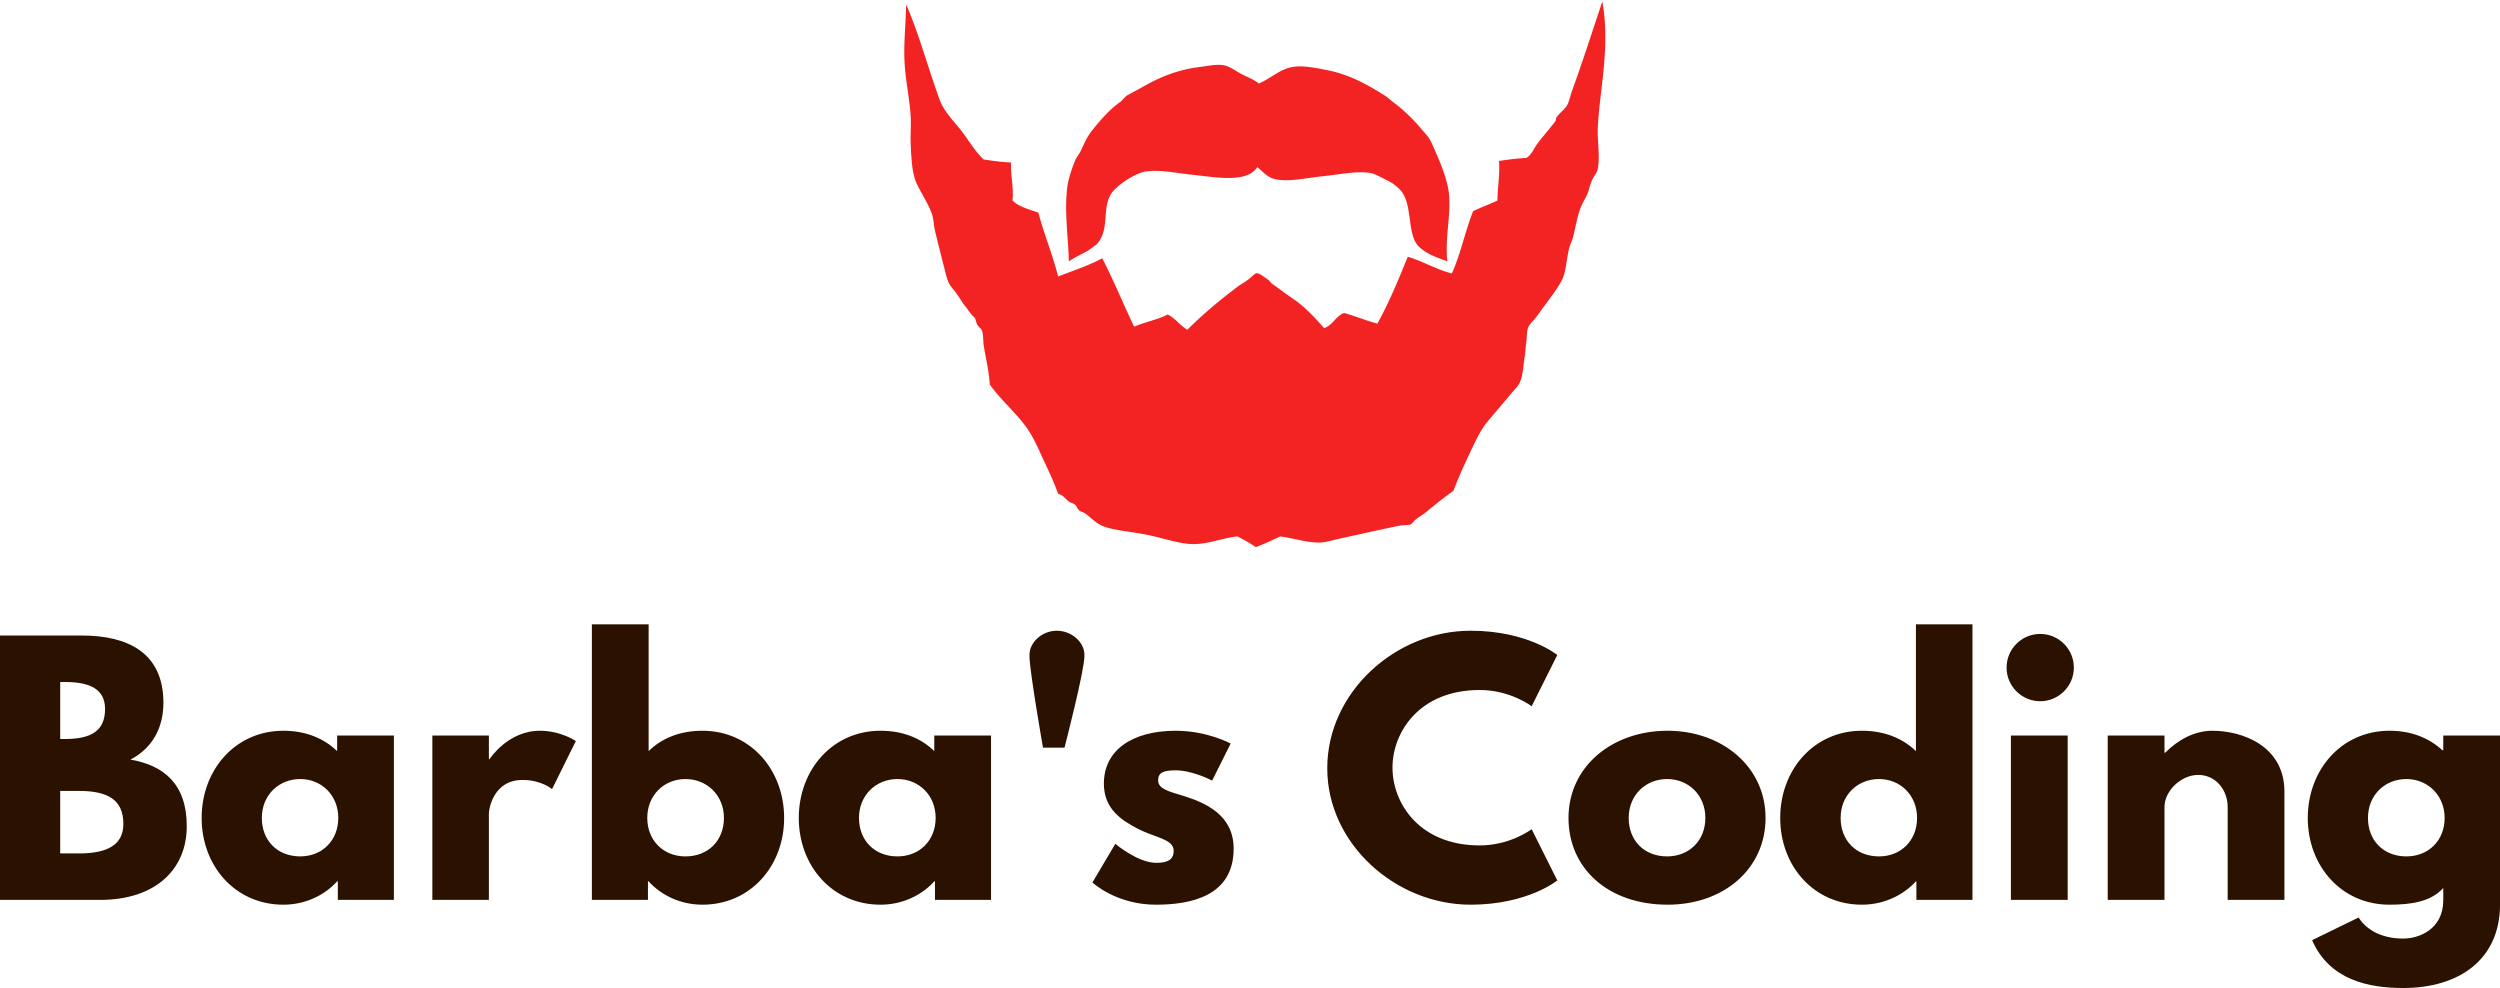 <svg data-v-423bf9ae="" xmlns="http://www.w3.org/2000/svg" viewBox="0 0 412.448 163" class="iconAbove"><!----><!----><!----><g data-v-423bf9ae="" id="daa55fea-deff-40c1-86f7-16cdffcd6164" fill="#2B1200" transform="matrix(3.776,0,0,3.776,-3.172,100.885)"><path d="M0.84 1.05L0.84 12.60L5.22 12.60C7.62 12.60 9.00 11.28 9.00 9.38C9.00 7.52 7.98 6.72 6.54 6.47C7.52 5.96 7.98 5.05 7.98 3.99C7.98 1.79 6.41 1.05 4.42 1.05ZM3.47 5.57L3.47 3.08L3.68 3.08C4.83 3.08 5.43 3.43 5.43 4.26C5.43 5.22 4.82 5.57 3.68 5.57ZM3.47 10.57L3.47 7.84L4.30 7.84C5.54 7.84 6.23 8.22 6.23 9.28C6.23 10.19 5.54 10.57 4.30 10.57ZM9.65 9.02C9.65 11.12 11.12 12.81 13.22 12.81C14.20 12.81 15.04 12.38 15.57 11.79L15.60 11.79L15.60 12.60L18.05 12.60L18.05 5.42L15.57 5.42L15.57 6.10C14.98 5.53 14.18 5.21 13.22 5.21C11.12 5.21 9.65 6.92 9.65 9.02ZM12.28 9.02C12.28 8.02 13.02 7.32 13.96 7.32C14.88 7.32 15.62 8.02 15.62 9.02C15.62 10.00 14.92 10.70 13.96 10.70C12.95 10.70 12.28 10.00 12.28 9.02ZM19.73 12.60L22.20 12.60L22.20 8.82C22.20 8.64 22.39 7.36 23.67 7.36C24.50 7.36 24.96 7.76 24.96 7.76L26.00 5.66C26.00 5.66 25.35 5.21 24.43 5.21C23.02 5.21 22.23 6.45 22.23 6.45L22.20 6.45L22.20 5.42L19.73 5.42ZM35.10 9.02C35.10 6.92 33.63 5.21 31.53 5.21C30.56 5.21 29.76 5.53 29.18 6.10L29.18 0.56L26.70 0.56L26.70 12.60L29.15 12.60L29.15 11.79L29.18 11.79C29.71 12.38 30.55 12.81 31.53 12.81C33.63 12.81 35.10 11.12 35.10 9.02ZM32.47 9.02C32.47 10.00 31.79 10.70 30.79 10.70C29.82 10.70 29.12 10.00 29.12 9.02C29.12 8.02 29.86 7.32 30.79 7.32C31.72 7.32 32.47 8.02 32.47 9.02ZM35.74 9.02C35.74 11.12 37.21 12.81 39.31 12.81C40.29 12.81 41.13 12.38 41.66 11.79L41.69 11.79L41.69 12.60L44.14 12.60L44.14 5.42L41.66 5.42L41.66 6.10C41.08 5.53 40.28 5.21 39.31 5.21C37.21 5.21 35.74 6.92 35.74 9.02ZM38.37 9.02C38.37 8.02 39.12 7.32 40.05 7.32C40.98 7.32 41.72 8.02 41.72 9.02C41.72 10.00 41.02 10.70 40.05 10.70C39.05 10.70 38.37 10.00 38.37 9.02ZM47.01 0.84C46.38 0.84 45.82 1.34 45.82 1.89L45.82 1.95C45.82 2.59 46.41 5.95 46.41 5.95L47.35 5.95C47.35 5.95 48.22 2.59 48.22 1.95L48.22 1.89C48.22 1.34 47.66 0.84 47.01 0.84ZM52.21 5.21C50.32 5.21 49.07 6.05 49.07 7.52C49.07 8.60 49.80 9.10 50.53 9.48C51.34 9.90 52.12 9.94 52.12 10.46C52.12 10.93 51.70 10.98 51.35 10.98C50.55 10.98 49.57 10.15 49.57 10.15L48.57 11.84C48.57 11.84 49.60 12.81 51.34 12.81C52.81 12.81 54.74 12.47 54.74 10.36C54.74 8.89 53.51 8.36 52.56 8.06C51.94 7.87 51.44 7.76 51.44 7.38C51.44 7.04 51.66 6.94 52.21 6.94C52.96 6.94 53.80 7.39 53.80 7.39L54.61 5.77C54.61 5.77 53.59 5.21 52.21 5.21ZM65.49 10.22C62.85 10.22 61.68 8.37 61.68 6.82C61.68 5.28 62.85 3.43 65.49 3.43C66.84 3.43 67.76 4.14 67.76 4.14L68.88 1.90C68.88 1.90 67.59 0.84 65.09 0.84C61.81 0.84 58.83 3.53 58.83 6.85C58.83 10.15 61.82 12.81 65.09 12.81C67.59 12.81 68.88 11.75 68.88 11.75L67.76 9.51C67.76 9.51 66.84 10.22 65.49 10.22ZM69.37 9.02C69.37 11.23 71.11 12.81 73.70 12.81C76.17 12.81 77.98 11.23 77.98 9.02C77.98 6.78 76.08 5.21 73.70 5.21C71.27 5.21 69.37 6.78 69.37 9.02ZM72.00 9.02C72.00 8.02 72.74 7.32 73.68 7.32C74.61 7.32 75.35 8.02 75.35 9.02C75.35 10.00 74.65 10.70 73.68 10.70C72.67 10.70 72.00 10.00 72.00 9.02ZM78.62 9.02C78.62 11.12 80.09 12.81 82.19 12.81C83.17 12.81 84.01 12.38 84.55 11.79L84.57 11.79L84.57 12.60L87.02 12.60L87.02 0.56L84.55 0.56L84.55 6.10C83.96 5.53 83.16 5.21 82.19 5.21C80.09 5.21 78.62 6.92 78.62 9.02ZM81.26 9.02C81.26 8.02 82.00 7.32 82.94 7.32C83.86 7.32 84.60 8.02 84.60 9.02C84.60 10.00 83.90 10.70 82.94 10.70C81.93 10.70 81.26 10.00 81.26 9.02ZM89.98 0.98C89.17 0.98 88.51 1.64 88.51 2.45C88.51 3.26 89.17 3.92 89.98 3.92C90.79 3.92 91.45 3.26 91.45 2.45C91.45 1.64 90.79 0.98 89.98 0.98ZM88.70 5.42L91.18 5.42L91.18 12.60L88.70 12.60ZM92.93 12.60L95.41 12.60L95.41 8.54C95.41 7.83 96.14 7.14 96.88 7.14C97.68 7.14 98.17 7.83 98.17 8.54L98.17 12.60L100.65 12.60L100.65 7.87C100.65 5.87 98.81 5.21 97.50 5.21C96.71 5.21 96.00 5.61 95.44 6.17L95.41 6.17L95.41 5.42L92.93 5.42ZM101.86 14.36C102.62 16.11 104.34 16.45 105.84 16.45C108.29 16.45 110.07 15.20 110.07 12.80L110.07 5.42L107.59 5.42L107.59 6.06L107.55 6.06C106.96 5.52 106.19 5.21 105.24 5.21C103.14 5.21 101.67 6.92 101.67 9.02C101.67 11.12 103.14 12.81 105.24 12.81C106.22 12.81 107.06 12.67 107.59 12.08L107.59 12.61C107.59 13.89 106.53 14.29 105.84 14.29C104.76 14.29 104.16 13.80 103.89 13.37ZM104.30 9.02C104.30 8.02 105.04 7.32 105.98 7.32C106.90 7.32 107.65 8.02 107.65 9.02C107.65 10.00 106.95 10.70 105.98 10.70C104.97 10.70 104.30 10.00 104.30 9.02Z"></path></g><!----><g data-v-423bf9ae="" id="08fdcc3a-dcc3-49f5-b174-1339c38925b6" transform="matrix(1.184,0,0,1.184,148.007,-16.613)" stroke="none" fill="#f32323"><path clip-rule="evenodd" d="M98.268 14.229c1.127 6.534-.395 12.284-.635 17.58-.086 1.871.329 3.884 0 5.719-.109.607-.536 1.007-.848 1.695-.265.585-.383 1.362-.635 1.906-.285.612-.609 1.118-.848 1.694-.482 1.168-.692 2.464-1.06 4.024-.146.629-.49 1.271-.635 1.907-.334 1.458-.396 2.905-.848 4.024-.221.548-.506.968-.848 1.482-.686 1.034-1.893 2.603-2.753 3.812-.415.583-1.065 1.093-1.271 1.694-.169.497-.134 1.372-.212 1.906-.104.724-.126 1.356-.211 1.907-.188 1.195-.219 2.509-.636 3.601-.238.624-.725 1.03-1.271 1.694-1.047 1.271-2.217 2.621-3.389 4.024-.974 1.164-2.001 3.466-2.754 5.083a70.29 70.29 0 0 0-1.906 4.448c-1.149.803-2.49 1.859-3.813 2.965-.468.391-.824.543-1.481 1.06-.302.236-.433.55-.636.635-.375.156-1.096.091-1.695.212-2.248.456-5.189 1.131-7.837 1.694-1.081.23-2.266.617-3.177.636-1.878.039-3.786-.678-5.507-.847-1.106.518-2.195 1.052-3.389 1.482-.783-.559-1.659-1.024-2.542-1.482-1.977.16-3.952 1.059-6.143 1.059-1.877 0-4.106-.803-6.354-1.271-2.305-.479-4.804-.621-6.354-1.271-.908-.381-1.499-1.085-2.33-1.694-.286-.21-.635-.257-.847-.424-.249-.193-.388-.65-.636-.847-.28-.222-.587-.219-.847-.424-.48-.376-.864-.966-1.483-1.059-.554-1.561-1.221-2.987-1.906-4.449-.665-1.417-1.306-2.951-2.119-4.235-1.477-2.335-3.822-4.192-5.507-6.566-.083-1.771-.584-3.789-.847-5.507-.093-.609-.031-1.365-.212-1.906-.154-.462-.315-.381-.635-.848-.207-.301-.211-.764-.424-1.059-.116-.162-.293-.228-.423-.424-.132-.199-.402-.495-.636-.848-.132-.198-.402-.495-.635-.847-.158-.238-.542-.856-.848-1.271-.766-1.042-1.064-1.081-1.482-2.755-.391-1.564-1.033-4.039-1.482-5.93-.182-.765-.186-1.61-.424-2.33-.423-1.28-1.442-2.822-2.118-4.236-.635-1.33-.745-3.245-.847-5.507-.059-1.292.069-2.564 0-3.813-.133-2.402-.688-4.848-.847-7.413-.166-2.677.158-5.3.212-8.261 1.641 3.776 2.779 7.881 4.236 12.073.183.528.414 1.225.635 1.695.715 1.518 2.003 2.75 2.965 4.024 1.002 1.328 1.81 2.746 2.965 3.812 1.229.183 2.465.358 3.812.423-.062 1.898.375 3.297.212 5.295.876.89 2.303 1.227 3.601 1.694.804 3.079 1.974 5.792 2.753 8.896 2.078-.817 4.268-1.521 6.143-2.542 1.593 3.067 2.93 6.391 4.448 9.531 1.471-.648 3.278-.958 4.66-1.694 1.108.516 1.708 1.54 2.754 2.118 2.14-2.125 4.371-4.021 7.202-6.143.16-.12.74-.437 1.271-.847 1.337-1.036.901-1.294 2.754 0 .256.178.418.489.635.635.99.663 1.87 1.385 2.966 2.118 1.535 1.028 2.996 2.628 4.236 4.024 1.199-.424 1.595-1.653 2.753-2.118 1.619.429 3.042 1.053 4.66 1.482 1.611-2.907 2.935-6.103 4.236-9.319 2.173.651 3.893 1.756 6.143 2.329 1.216-2.666 1.854-5.912 2.966-8.683 1.09-.534 2.298-.949 3.389-1.483.008-1.898.355-3.457.212-5.507 1.229-.183 2.465-.358 3.812-.423.735-.422 1-1.253 1.483-1.906.77-1.042 1.682-2.052 2.542-3.177.125-.164.073-.451.211-.636.444-.595 1.156-1.065 1.483-1.694.276-.531.382-1.212.635-1.906 1.381-3.771 2.851-8.354 4.238-12.49z"></path><path clip-rule="evenodd" d="M50.398 25.667c1.782-.767 2.976-2.069 4.872-2.33 1.353-.186 3.021.152 4.448.424 3.232.615 5.703 1.991 8.261 3.601.29.183.995.803 1.059.847 1.237.864 2.977 2.524 4.024 3.812.182.224.301.326.505.583.134.167.444.515.555.688.365.575.898 1.896 1.271 2.753.482 1.113 1.296 3.206 1.482 4.872.338 3.025-.557 6.095-.212 9.532-1.477-.558-2.624-.9-3.812-1.907-2.015-1.706-.801-6.353-2.966-8.26-.318-.281-.485-.453-.95-.756a9.393 9.393 0 0 0-.532-.303c-.436-.196-1.714-.937-2.329-1.059-1.887-.375-4.48.193-6.779.424-2.229.224-4.687.819-6.565.423-1.12-.236-1.685-.994-2.542-1.695-1.45 2.253-5.669 1.422-9.107 1.059-2.342-.247-4.68-.763-6.566-.423-1.368.247-4.168 1.963-4.872 3.389-.909 1.844-.264 4.036-1.271 5.931-.432.813-.699.896-1.483 1.483-.665.497-1.895.947-2.965 1.694-.051-3.322-.659-6.736-.212-10.379.115-.935.548-2.326 1.059-3.601.219-.545.566-.89.847-1.482.568-1.194.846-1.924 1.694-2.965 1.034-1.266 2.308-2.77 3.813-3.812.076-.053.78-.817.847-.847.108-.049 1.898-1.026 2.33-1.271 2.123-1.206 4.71-2.373 8.049-2.754 1.058-.121 2.124-.389 3.177-.211.817.138 1.729.85 2.542 1.271.768.396 1.627.694 2.328 1.269z"></path></g><!----></svg>